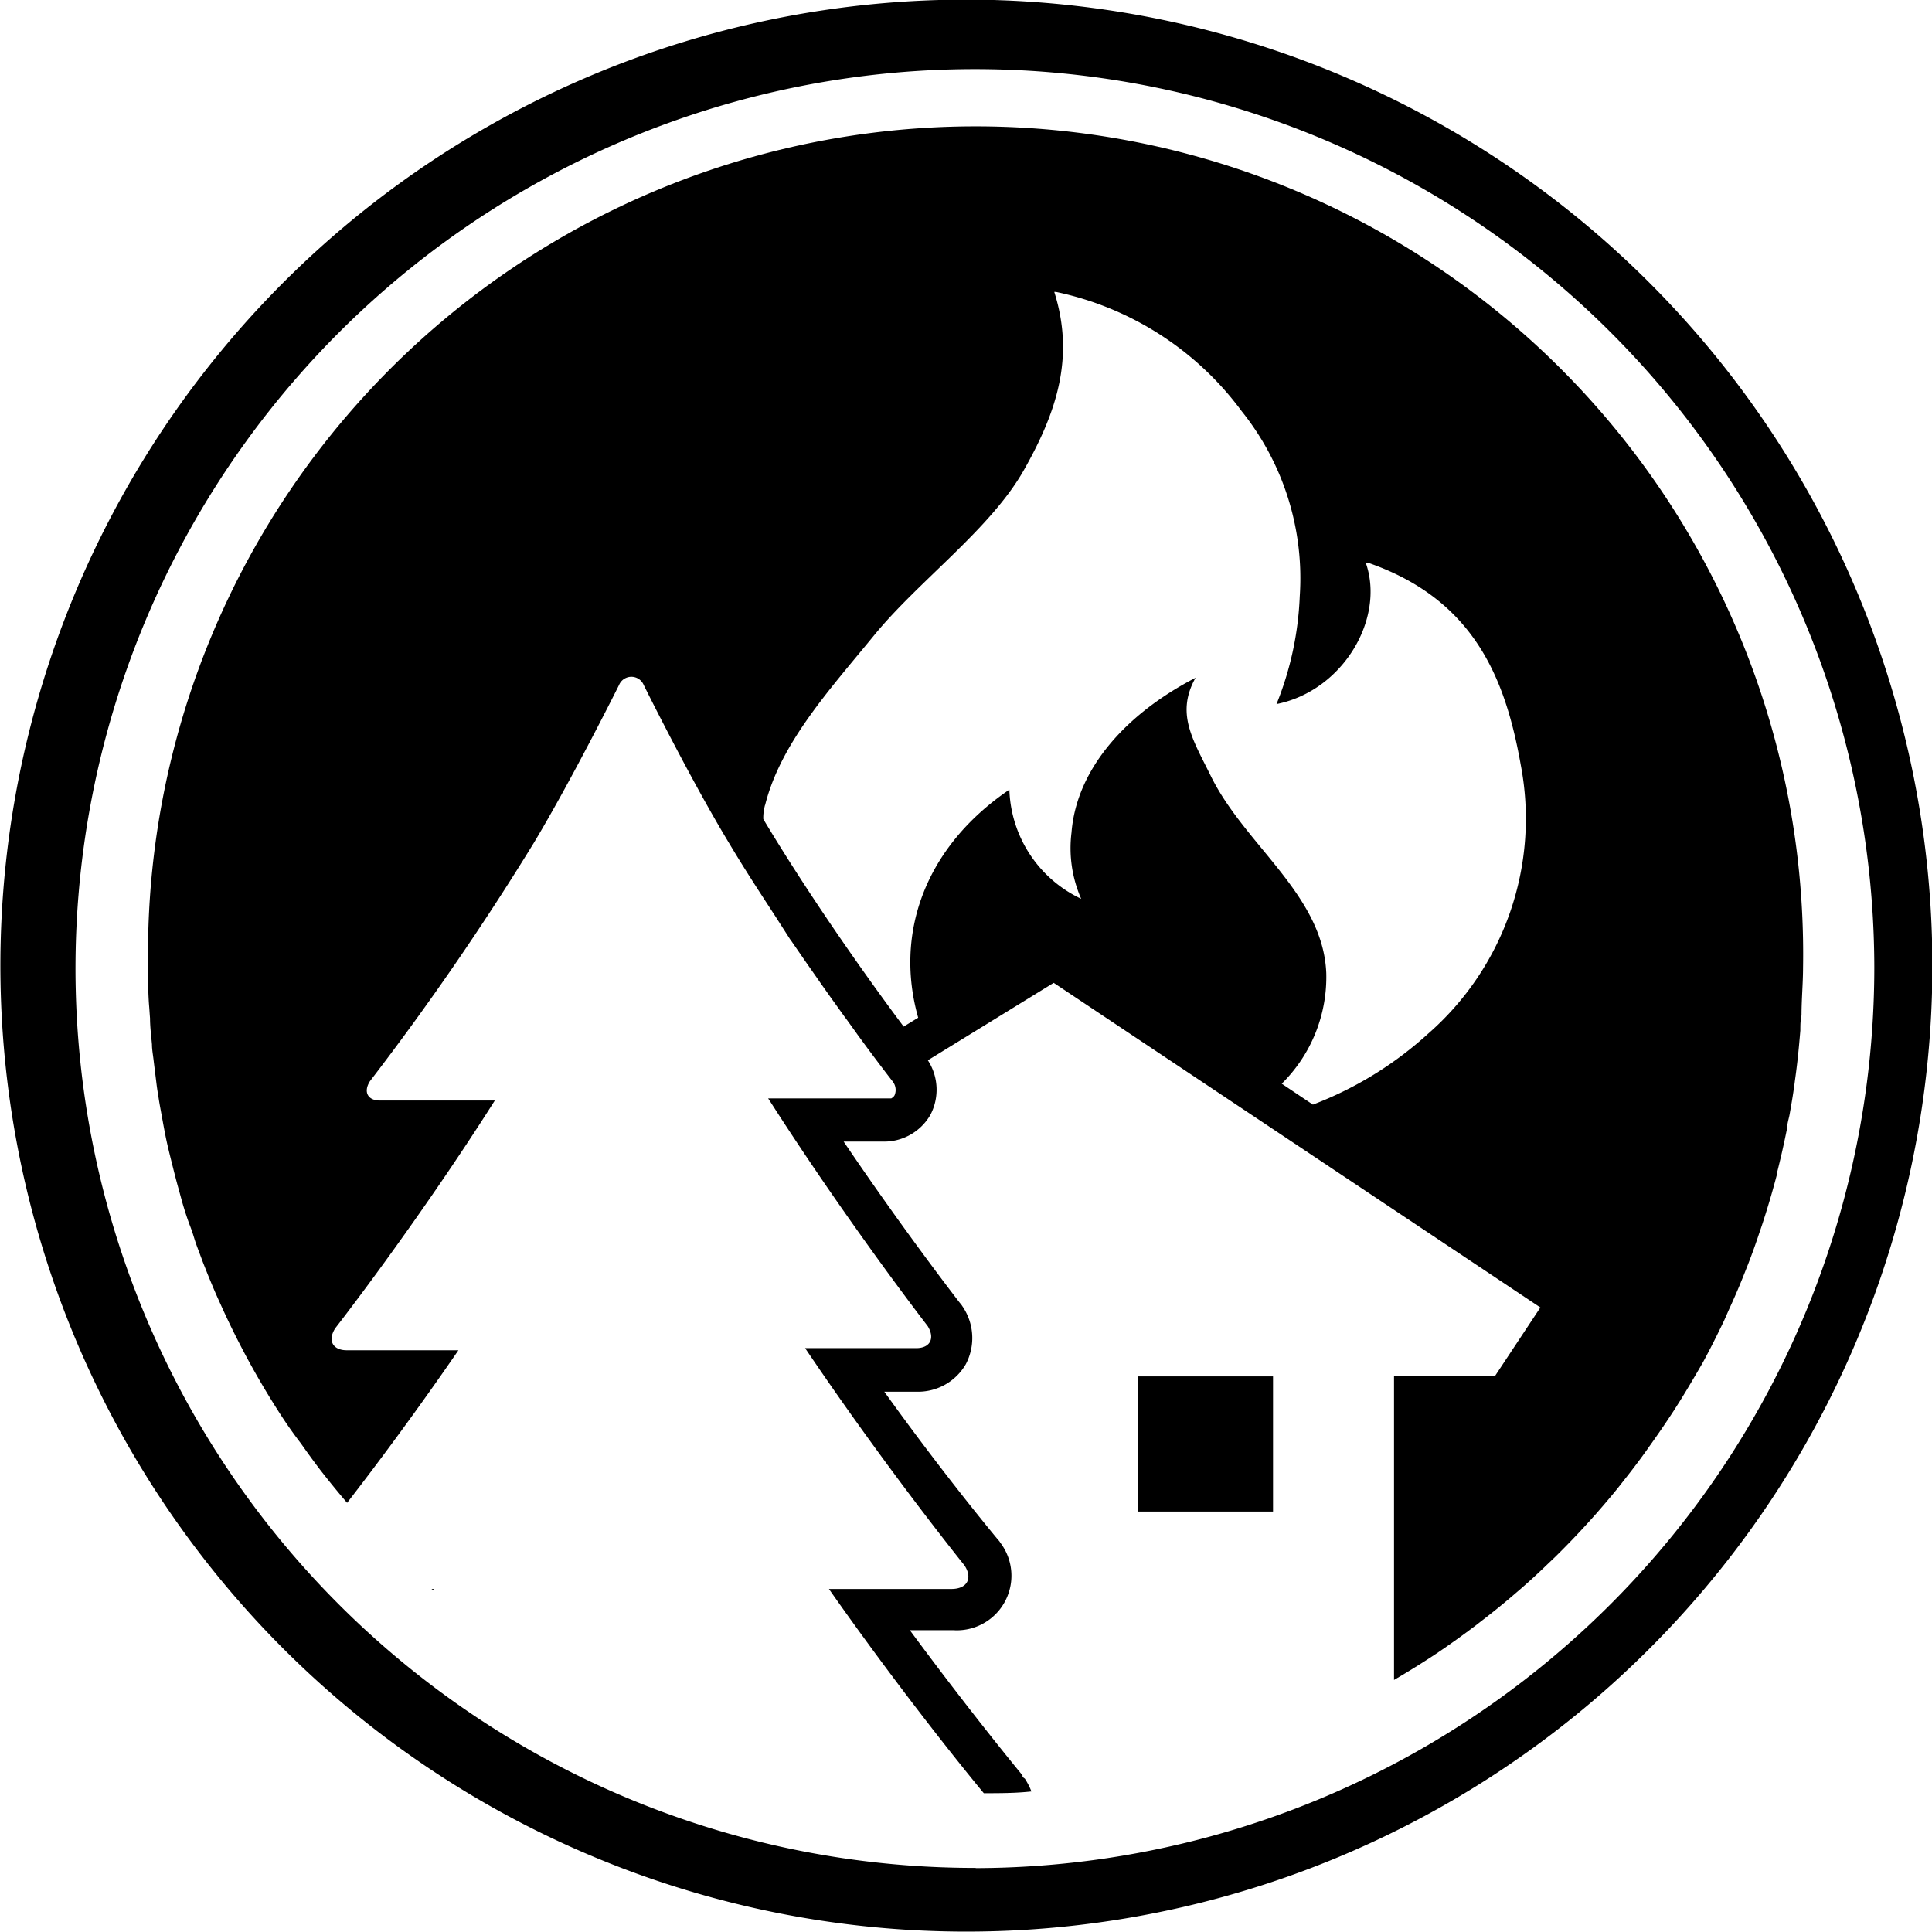 <svg xmlns="http://www.w3.org/2000/svg" xmlns:xlink="http://www.w3.org/1999/xlink" viewBox="0 0 99.8 99.8"><defs><style>.cls-1{fill:none;}.cls-2{clip-path:url(#clip-path);}.cls-3{fill:#000;}</style><clipPath id="clip-path" transform="translate(-0.18 -0.02)"><rect class="cls-1" width="100" height="100"/></clipPath></defs><title>icon-peril-wildfire</title><g id="Layer_2" data-name="Layer 2"><g id="All_Icons" data-name="All Icons"><g class="cls-2"><path class="cls-3" d="M50.08,0A49.9,49.9,0,1,0,100,49.92,49.92,49.92,0,0,0,50.08,0Zm.5,96.51A46.46,46.46,0,1,1,97,50,46.53,46.53,0,0,1,50.58,96.52Z" transform="translate(-0.18 -0.02)"/><circle class="cls-1" cx="50.4" cy="49.9" r="42.75"/><path class="cls-3" d="M22.47,82.1l.09.07.05-.07h-.14Z" transform="translate(-0.18 -0.02)"/><path class="cls-3" d="M7.93,52.62c0,.45.06.9.1,1.35,0,.26.05.52.08.78s.1.81.15,1.22.08.54.12.81.14.79.21,1.18.1.53.15.79c.09.44.2.88.31,1.32s.22.88.34,1.31.18.67.28,1,.22.69.34,1,.17.5.25.75.27.73.4,1.09l.25.63c.16.39.32.78.49,1.16l.19.42a42.68,42.68,0,0,0,3.14,5.75h0q.47.72,1,1.41h0q.49.7,1,1.37h0q.67.86,1.38,1.69c1.55-2,3.63-4.79,5.75-7.88H18.09c-.72,0-1-.51-.59-1.14,0,0,4.21-5.4,8.24-11.76H19.81c-.64,0-.87-.45-.52-1a142.66,142.66,0,0,0,8.46-12.3c2-3.33,4.41-8.17,4.41-8.17a.69.69,0,0,1,1.27,0s2.4,4.85,4.41,8.17c.53.89,1.08,1.76,1.63,2.61l.78,1.2,0,0L41,48.55l.06.08.69,1,.09.13.63.9.11.16.58.82.11.15.53.74.12.16.49.68.07.1.5.68c.8,1.08,1.31,1.73,1.31,1.73a.71.71,0,0,1,.1.72h0a.46.46,0,0,1-.08.1l0,0-.09.06-.1,0-.08,0-.22,0H39.86l.17.26h0c4,6.24,8.07,11.5,8.07,11.5.39.63.13,1.14-.59,1.14H41.77C46,75.93,50,80.88,50,80.88c.44.67.14,1.22-.67,1.22H43c3.56,5.08,6.92,9.25,8,10.55.82,0,1.64,0,2.46-.09a3.56,3.56,0,0,0-.34-.66L53,91.81,53,91.73s-2.62-3.16-5.82-7.5h2.25a2.82,2.82,0,0,0,2.43-4.51l-.06-.09-.07-.08S49,76.29,45.86,71.91h1.65a2.85,2.85,0,0,0,2.56-1.42,2.9,2.9,0,0,0-.18-3l-.06-.09-.07-.08s-2.83-3.64-6-8.33h2a2.76,2.76,0,0,0,2.48-1.38,2.79,2.79,0,0,0-.13-2.82l6.5-4,9.91,6.61h0l.63.42h0l14.6,9.74-2.35,3.55H72.19V86.8h0c.75-.44,1.48-.89,2.2-1.37h0c.68-.46,1.35-.94,2-1.43l.36-.28q.77-.59,1.51-1.22l.49-.42q.69-.6,1.35-1.24l.42-.4a43,43,0,0,0,3.23-3.55l.33-.42q.58-.73,1.12-1.48l.41-.58q.51-.72,1-1.47l.35-.55c.41-.66.81-1.34,1.19-2l0,0c.38-.7.74-1.42,1.09-2.15l.26-.59q.37-.8.7-1.62l.29-.73q.31-.8.58-1.62c.08-.23.16-.46.23-.69.24-.74.46-1.5.66-2.26l0-.07c.2-.78.38-1.58.54-2.38,0-.24.09-.48.13-.72.1-.57.2-1.14.27-1.72q.06-.42.11-.85c.07-.58.12-1.15.17-1.74,0-.26,0-.52.06-.78,0-.83.08-1.67.08-2.52a42.75,42.75,0,1,0-85.49,0c0,.68,0,1.36.05,2C7.9,52.17,7.91,52.39,7.93,52.62Zm31.77-11c.8-3.22,3.36-6,5.64-8.79s6-5.48,7.72-8.51,2.64-5.86,1.58-9.22l.09,0a16,16,0,0,1,9.59,6.16,13.8,13.8,0,0,1,3,9.57,16.56,16.56,0,0,1-1.2,5.56h0c3.45-.69,5.62-4.43,4.61-7.3l.12,0c5.49,1.9,7.1,6,7.89,10.46a14.75,14.75,0,0,1-4.78,13.86A18.76,18.76,0,0,1,68,57.08L66.39,56a7.74,7.74,0,0,0,2.3-5.72c-.17-4.07-4.26-6.63-6-10.25-.9-1.82-1.78-3.17-.75-5-3.56,1.84-6.15,4.68-6.41,8a6.5,6.5,0,0,0,.5,3.42,6.46,6.46,0,0,1-3.71-5.64c-4.41,3-5.93,7.48-4.71,11.78l-.75.46c-1.6-2.14-4.56-6.25-7.15-10.55l-.1-.17C39.6,42.08,39.64,41.83,39.7,41.6Z" transform="translate(-0.18 -0.02)"/><rect class="cls-3" x="58.78" y="71.1" width="6.98" height="6.98"/></g></g></g></svg>